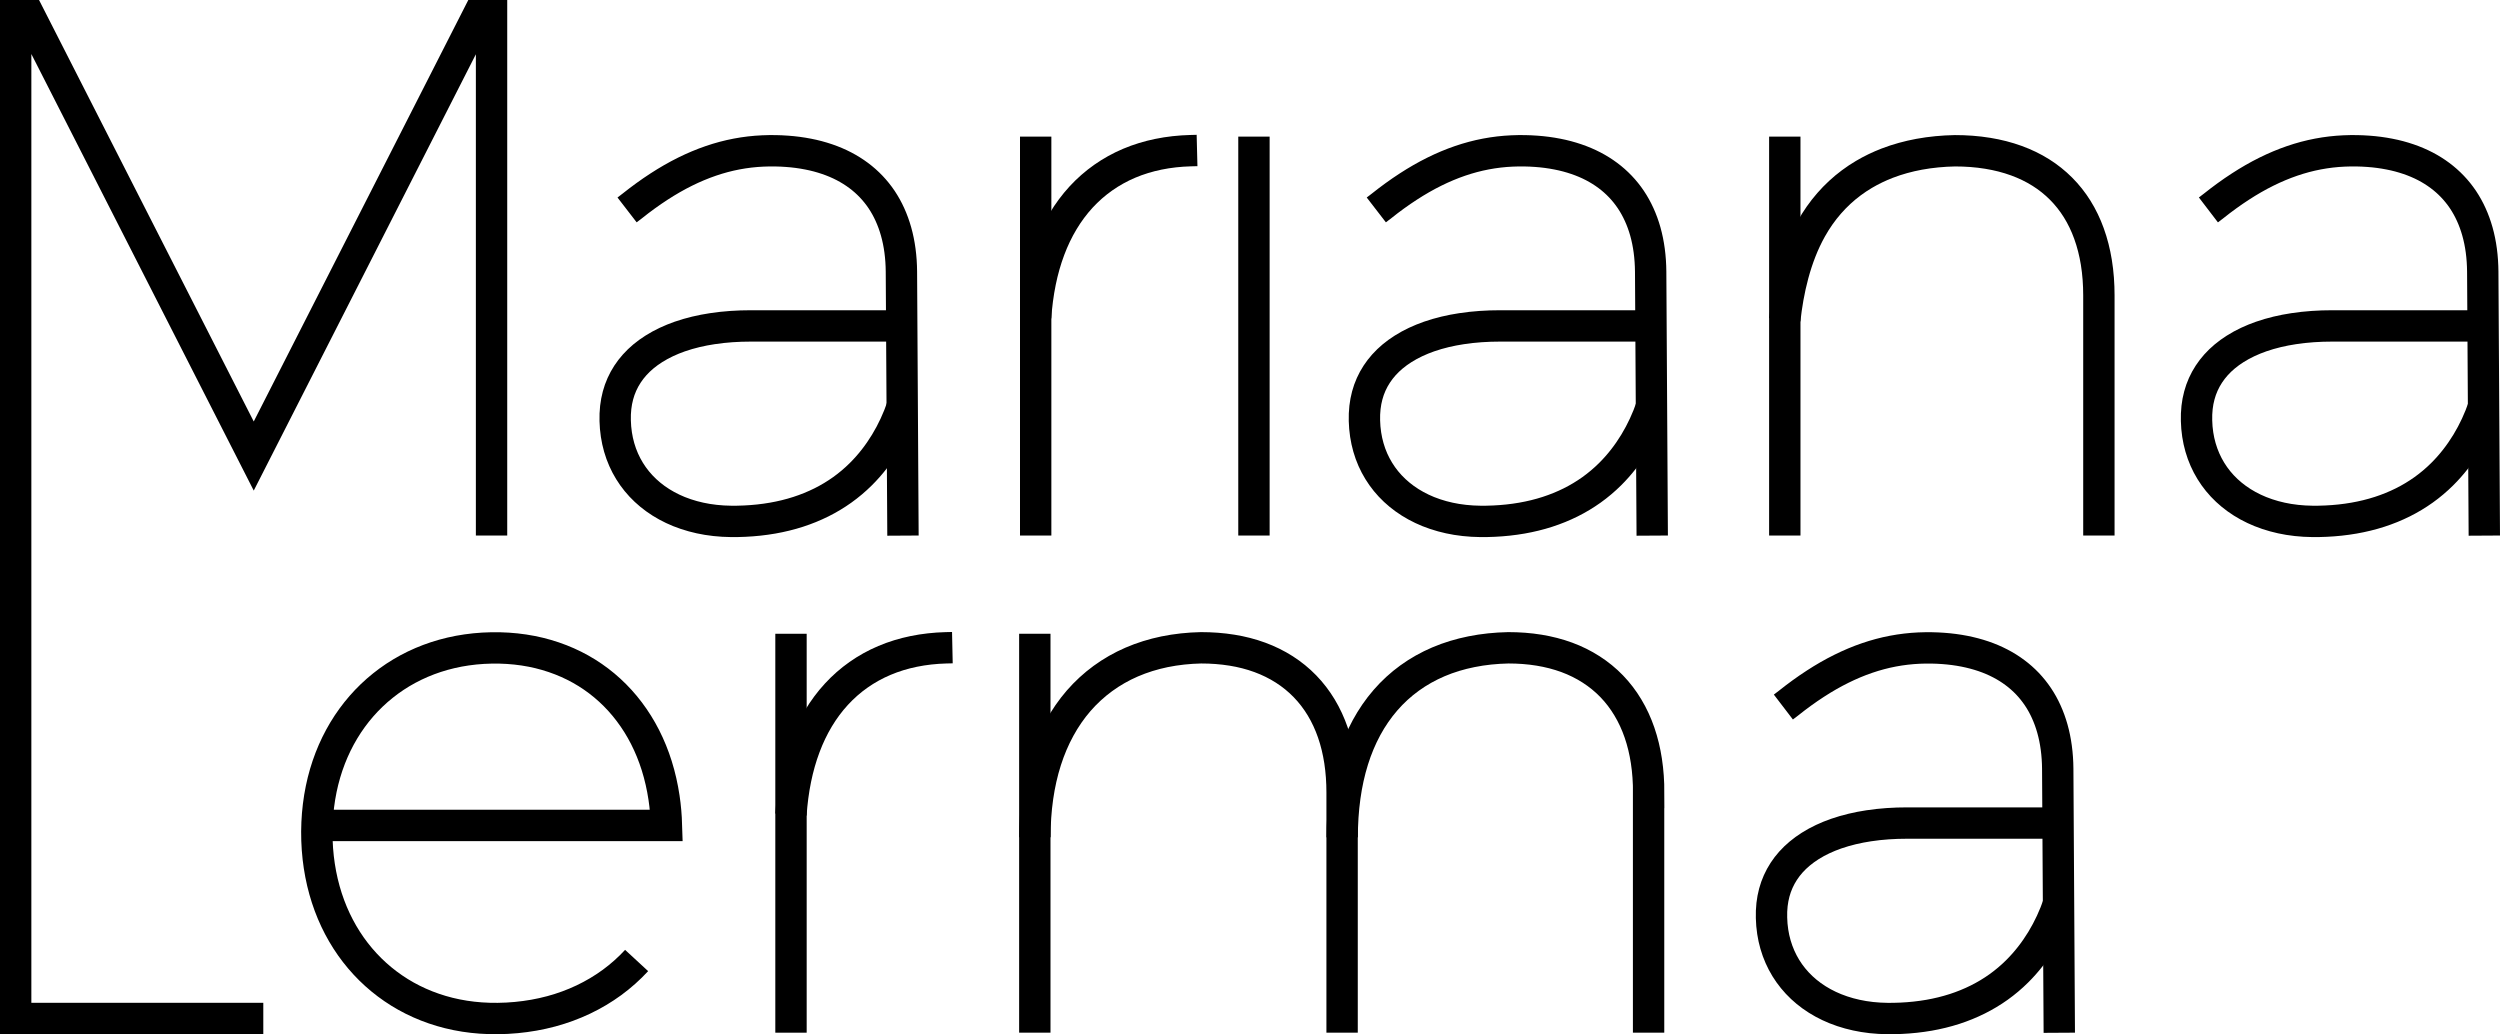 <?xml version="1.0" encoding="utf-8"?>
<!-- Generator: Adobe Illustrator 16.0.0, SVG Export Plug-In . SVG Version: 6.00 Build 0)  -->
<!DOCTYPE svg PUBLIC "-//W3C//DTD SVG 1.1//EN" "http://www.w3.org/Graphics/SVG/1.1/DTD/svg11.dtd">
<svg version="1.1" id="Layer_1" xmlns="http://www.w3.org/2000/svg" xmlns:xlink="http://www.w3.org/1999/xlink" x="0px" y="0px"
	 width="226.006px" height="93.496px" viewBox="0 0 226.006 93.496" enable-background="new 0 0 226.006 93.496"
	 xml:space="preserve">
<line fill="none" stroke="#000000" stroke-width="2.835" x1="93.55" y1="57.293" x2="93.55" y2="93.355"/>
<path fill="none" stroke="#000000" stroke-width="2.835" d="M121.337,75.694c0-1.232,0.075-2.466,0.245-3.688
	c0.156-1.122,0.396-2.234,0.734-3.314c0.316-1.008,0.721-1.988,1.225-2.918c0.48-0.883,1.051-1.719,1.711-2.479
	c0.646-0.746,1.379-1.417,2.178-1.996c0.809-0.586,1.687-1.076,2.605-1.468c0.959-0.409,1.963-0.708,2.984-0.913
	c1.094-0.221,2.208-0.331,3.324-0.355c0.005,0,0.01,0,0.015,0s0.009,0,0.014,0c0.929,0,1.858,0.066,2.774,0.216
	c0.852,0.14,1.693,0.353,2.502,0.651c0.77,0.285,1.511,0.648,2.2,1.093c0.674,0.433,1.299,0.942,1.854,1.517
	c0.559,0.579,1.049,1.225,1.461,1.915c0.43,0.714,0.777,1.476,1.049,2.264c0.289,0.834,0.491,1.698,0.625,2.57
	c0.145,0.944,0.207,1.901,0.207,2.856h-0.008v21.71"/>
<path fill="none" stroke="#000000" stroke-width="2.835" d="M57.552,86.831c-0.676,0.732-1.425,1.4-2.229,1.989
	c-0.811,0.593-1.68,1.106-2.586,1.538c-0.931,0.442-1.903,0.798-2.898,1.066c-1.036,0.279-2.097,0.465-3.164,0.565
	c-0.554,0.053-1.11,0.081-1.667,0.088c-0.518,0.005-1.035-0.009-1.55-0.046c-0.973-0.069-1.943-0.219-2.891-0.455
	c-0.906-0.225-1.791-0.528-2.644-0.909c-0.829-0.37-1.624-0.813-2.373-1.327c-0.741-0.506-1.436-1.08-2.074-1.709
	c-0.642-0.635-1.228-1.327-1.749-2.064c-0.532-0.754-0.997-1.557-1.391-2.39c-0.407-0.864-0.741-1.765-0.998-2.685
	c-0.271-0.967-0.458-1.955-0.571-2.952c-0.117-1.05-0.151-2.109-0.104-3.166c0.046-1.023,0.168-2.043,0.375-3.046
	c0.196-0.951,0.469-1.887,0.819-2.792c0.337-0.868,0.746-1.708,1.226-2.507c0.467-0.776,1.002-1.514,1.598-2.196
	c0.59-0.675,1.239-1.298,1.938-1.855c0.703-0.563,1.457-1.061,2.249-1.489c0.809-0.436,1.658-0.799,2.531-1.086
	c0.909-0.298,1.844-0.514,2.79-0.65c0.492-0.071,0.987-0.121,1.482-0.15c0.508-0.029,1.016-0.039,1.524-0.027
	c0.967,0.023,1.931,0.123,2.88,0.309c0.896,0.177,1.777,0.432,2.627,0.764c0.82,0.321,1.611,0.715,2.358,1.18
	c0.736,0.459,1.43,0.987,2.068,1.572c0.643,0.591,1.232,1.24,1.758,1.938c0.542,0.716,1.017,1.48,1.425,2.28
	c0.426,0.834,0.777,1.706,1.059,2.601c0.297,0.946,0.515,1.918,0.661,2.898c0.124,0.829,0.194,1.664,0.219,2.502H28.655"/>
<path fill="none" stroke="#000000" stroke-width="2.835" d="M189.744,48.414c0-7.238,0-14.476,0-21.713
	c0-1.001-0.07-2.004-0.23-2.992c-0.145-0.887-0.362-1.762-0.669-2.606c-0.279-0.773-0.635-1.518-1.069-2.215
	c-0.414-0.661-0.9-1.278-1.452-1.83c-0.55-0.552-1.163-1.041-1.823-1.456c-0.693-0.437-1.437-0.792-2.206-1.073
	c-0.839-0.306-1.708-0.524-2.591-0.668c-0.981-0.162-1.977-0.231-2.972-0.231c-1.087,0.021-2.174,0.121-3.244,0.318
	c-0.979,0.182-1.946,0.445-2.877,0.802c-0.729,0.282-1.438,0.622-2.111,1.02c-0.394,0.234-0.774,0.486-1.142,0.761
	c-0.729,0.542-1.398,1.164-1.997,1.849c-0.616,0.704-1.153,1.475-1.612,2.291c-1.466,2.605-2.12,5.662-2.398,8.237"/>
<line fill="none" stroke="#000000" stroke-width="2.835" x1="161.35" y1="12.35" x2="161.35" y2="48.414"/>
<path fill="none" stroke="#000000" stroke-width="2.835" d="M71.504,73.638c0.073-1.086,0.21-2.169,0.429-3.236
	c0.203-0.988,0.475-1.963,0.831-2.908c0.333-0.887,0.74-1.747,1.229-2.56c0.467-0.776,1.007-1.509,1.621-2.175
	c0.601-0.654,1.272-1.244,1.999-1.755c0.73-0.515,1.518-0.949,2.34-1.297c0.849-0.36,1.737-0.63,2.642-0.815
	c0.957-0.197,1.931-0.301,2.907-0.328c0.198-0.004,0.396-0.01,0.595-0.014"/>
<line fill="none" stroke="#000000" stroke-width="2.835" x1="71.508" y1="57.294" x2="71.508" y2="93.357"/>
<path fill="none" stroke="#000000" stroke-width="2.835" d="M186.053,74.406c-4.549,0-9.099,0-13.648,0
	c-1.165,0-2.33,0.073-3.48,0.249c-0.998,0.152-1.984,0.38-2.938,0.711c-0.818,0.287-1.613,0.65-2.346,1.115
	c-0.33,0.209-0.646,0.437-0.946,0.688c-0.281,0.235-0.548,0.49-0.794,0.764c-0.467,0.523-0.857,1.117-1.145,1.758
	c-0.145,0.322-0.262,0.657-0.355,0.998c-0.095,0.355-0.163,0.72-0.205,1.086c-0.045,0.396-0.057,0.798-0.047,1.197
	c0.01,0.422,0.045,0.842,0.108,1.258c0.118,0.782,0.337,1.551,0.656,2.273c0.306,0.693,0.706,1.35,1.187,1.936
	c0.486,0.598,1.055,1.127,1.678,1.578c0.66,0.477,1.381,0.867,2.136,1.172c0.823,0.332,1.685,0.563,2.561,0.707
	c0.472,0.078,0.946,0.129,1.423,0.156c0.249,0.016,0.497,0.023,0.746,0.026c0.186,0.001,0.37,0,0.557-0.003
	c0.221-0.005,0.442-0.012,0.663-0.021c0.846-0.039,1.688-0.129,2.523-0.273c0.782-0.138,1.556-0.325,2.311-0.569
	c0.719-0.233,1.421-0.518,2.097-0.855c0.655-0.327,1.287-0.705,1.883-1.13c0.594-0.426,1.152-0.896,1.67-1.41
	c1.72-1.702,2.987-3.855,3.75-6.104"/>
<path fill="none" stroke="#000000" stroke-width="2.835" d="M186.165,93.364c-0.048-7.956-0.094-15.912-0.141-23.87
	c-0.005-0.636-0.047-1.273-0.132-1.905c-0.078-0.581-0.193-1.157-0.352-1.721c-0.148-0.525-0.333-1.039-0.559-1.535
	c-0.213-0.471-0.463-0.924-0.752-1.352c-0.281-0.416-0.596-0.811-0.941-1.174c-0.349-0.365-0.728-0.7-1.132-1
	c-0.417-0.312-0.859-0.588-1.323-0.828c-0.488-0.254-0.998-0.47-1.52-0.648c-0.562-0.191-1.137-0.342-1.719-0.457
	c-0.633-0.124-1.273-0.207-1.916-0.254c-0.344-0.025-0.687-0.041-1.029-0.047c-0.387-0.006-0.771-0.002-1.156,0.015
	c-0.793,0.037-1.584,0.128-2.363,0.276c-0.789,0.149-1.566,0.358-2.326,0.618c-0.797,0.271-1.573,0.601-2.327,0.974
	c-0.812,0.401-1.597,0.855-2.356,1.348c-0.833,0.539-1.635,1.124-2.411,1.742c-0.003,0.002-0.006,0.004-0.009,0.007
	c-0.16,0.122-0.318,0.243-0.479,0.366"/>
<path fill="none" stroke="#000000" stroke-width="2.835" d="M224.477,29.464c-4.55,0-9.1,0-13.649,0
	c-1.163,0-2.329,0.074-3.481,0.25c-0.997,0.151-1.982,0.379-2.935,0.71c-0.82,0.288-1.614,0.651-2.348,1.116
	c-0.329,0.208-0.646,0.436-0.945,0.686c-0.282,0.236-0.549,0.491-0.794,0.765c-0.467,0.523-0.857,1.116-1.145,1.756
	c-0.145,0.324-0.262,0.657-0.354,1c-0.097,0.355-0.165,0.72-0.206,1.086c-0.044,0.396-0.059,0.796-0.048,1.197
	c0.01,0.42,0.045,0.842,0.108,1.257c0.119,0.783,0.337,1.55,0.656,2.273c0.307,0.694,0.707,1.349,1.187,1.937
	c0.486,0.596,1.054,1.125,1.678,1.576c0.66,0.478,1.382,0.867,2.138,1.173c0.821,0.331,1.684,0.563,2.559,0.707
	c0.473,0.077,0.947,0.128,1.424,0.156c0.248,0.015,0.496,0.024,0.746,0.026c0.186,0.002,0.37,0,0.557-0.002
	c0.221-0.006,0.441-0.012,0.662-0.022c0.846-0.039,1.689-0.128,2.523-0.274c0.783-0.137,1.557-0.324,2.312-0.569
	c0.72-0.233,1.421-0.517,2.097-0.854c0.656-0.327,1.286-0.705,1.883-1.131c0.594-0.425,1.151-0.896,1.67-1.41
	c1.719-1.701,2.988-3.855,3.75-6.103"/>
<path fill="none" stroke="#000000" stroke-width="2.835" d="M224.588,48.421c-0.047-7.956-0.094-15.911-0.141-23.869
	c-0.006-0.636-0.046-1.274-0.131-1.906c-0.078-0.581-0.193-1.157-0.352-1.721c-0.148-0.524-0.332-1.04-0.559-1.535
	c-0.214-0.471-0.465-0.924-0.752-1.353c-0.281-0.416-0.596-0.81-0.943-1.172c-0.347-0.366-0.727-0.7-1.131-1.001
	c-0.416-0.311-0.86-0.587-1.321-0.828c-0.49-0.254-0.999-0.469-1.521-0.647c-0.562-0.192-1.137-0.344-1.721-0.457
	c-0.631-0.125-1.271-0.208-1.915-0.254c-0.343-0.026-0.686-0.04-1.03-0.047c-0.385-0.006-0.771-0.002-1.155,0.016
	c-0.792,0.035-1.583,0.126-2.363,0.275c-0.788,0.15-1.565,0.358-2.326,0.618c-0.796,0.273-1.572,0.6-2.327,0.974
	c-0.812,0.401-1.596,0.856-2.356,1.349c-0.833,0.539-1.634,1.124-2.411,1.741c-0.002,0.001-0.005,0.004-0.008,0.007
	c-0.16,0.121-0.318,0.243-0.479,0.366"/>
<path fill="none" stroke="#000000" stroke-width="2.835" d="M149.365,48.421c-0.047-7.956-0.094-15.911-0.141-23.869
	c-0.006-0.636-0.047-1.274-0.132-1.906c-0.078-0.581-0.193-1.157-0.351-1.721c-0.148-0.524-0.333-1.04-0.56-1.535
	c-0.214-0.471-0.464-0.924-0.752-1.353c-0.28-0.416-0.596-0.81-0.942-1.172c-0.348-0.366-0.727-0.7-1.131-1.001
	c-0.416-0.311-0.861-0.587-1.323-0.828c-0.488-0.254-0.998-0.469-1.521-0.647c-0.561-0.192-1.136-0.344-1.719-0.457
	c-0.631-0.125-1.273-0.208-1.916-0.254c-0.342-0.026-0.686-0.04-1.029-0.047c-0.385-0.006-0.771-0.002-1.156,0.016
	c-0.791,0.035-1.582,0.126-2.363,0.275c-0.788,0.15-1.564,0.358-2.326,0.618c-0.795,0.273-1.572,0.6-2.326,0.974
	c-0.812,0.401-1.597,0.856-2.357,1.349c-0.832,0.539-1.635,1.124-2.41,1.741c-0.003,0.001-0.006,0.004-0.009,0.007
	c-0.159,0.121-0.319,0.243-0.478,0.366"/>
<path fill="none" stroke="#000000" stroke-width="2.835" d="M149.252,29.464c-4.549,0-9.098,0-13.647,0
	c-1.165,0-2.33,0.074-3.481,0.25c-0.997,0.151-1.983,0.379-2.936,0.71c-0.819,0.288-1.613,0.651-2.348,1.116
	c-0.328,0.208-0.645,0.436-0.945,0.686c-0.281,0.236-0.549,0.491-0.793,0.765c-0.468,0.523-0.857,1.116-1.145,1.756
	c-0.145,0.324-0.263,0.657-0.355,1c-0.096,0.355-0.164,0.72-0.205,1.086c-0.045,0.396-0.059,0.796-0.049,1.197
	c0.011,0.42,0.046,0.842,0.109,1.257c0.119,0.783,0.336,1.55,0.654,2.273c0.308,0.694,0.709,1.349,1.188,1.937
	c0.487,0.596,1.055,1.125,1.679,1.576c0.66,0.478,1.382,0.867,2.136,1.173c0.822,0.331,1.685,0.563,2.561,0.707
	c0.471,0.077,0.946,0.128,1.424,0.156c0.248,0.015,0.496,0.024,0.746,0.026c0.184,0.002,0.369,0,0.555-0.002
	c0.222-0.006,0.443-0.012,0.664-0.022c0.846-0.039,1.689-0.128,2.523-0.274c0.782-0.137,1.556-0.324,2.311-0.569
	c0.719-0.233,1.421-0.517,2.098-0.854c0.656-0.327,1.285-0.705,1.883-1.131c0.593-0.425,1.151-0.896,1.67-1.41
	c1.719-1.701,2.986-3.855,3.75-6.103"/>
<line fill="none" stroke="#000000" stroke-width="2.835" x1="113.36" y1="12.35" x2="113.36" y2="48.414"/>
<line fill="none" stroke="#000000" stroke-width="2.835" x1="93.628" y1="12.35" x2="93.628" y2="48.414"/>
<path fill="none" stroke="#000000" stroke-width="2.835" d="M93.624,28.694c0.073-1.086,0.21-2.17,0.429-3.236
	c0.202-0.99,0.475-1.964,0.83-2.909c0.333-0.887,0.741-1.747,1.229-2.558c0.466-0.777,1.008-1.509,1.622-2.178
	c0.601-0.653,1.273-1.242,1.999-1.753c0.73-0.514,1.518-0.948,2.34-1.298c0.85-0.359,1.738-0.628,2.642-0.814
	c0.956-0.197,1.931-0.301,2.907-0.327c0.198-0.005,0.396-0.011,0.594-0.016"/>
<path fill="none" stroke="#000000" stroke-width="2.835" d="M81.519,29.464c-4.55,0-9.099,0-13.648,0
	c-1.165,0-2.33,0.074-3.481,0.25c-0.998,0.151-1.984,0.379-2.937,0.71c-0.819,0.288-1.613,0.651-2.347,1.116
	c-0.329,0.208-0.646,0.436-0.946,0.686c-0.282,0.236-0.549,0.491-0.793,0.765c-0.468,0.523-0.858,1.116-1.145,1.756
	c-0.145,0.324-0.263,0.657-0.355,1c-0.095,0.355-0.164,0.72-0.205,1.086c-0.045,0.396-0.058,0.796-0.048,1.197
	c0.011,0.42,0.045,0.842,0.109,1.257c0.119,0.783,0.336,1.55,0.655,2.273c0.307,0.694,0.708,1.349,1.188,1.937
	c0.486,0.596,1.054,1.125,1.678,1.576c0.66,0.478,1.381,0.867,2.136,1.173c0.822,0.331,1.685,0.563,2.56,0.707
	c0.471,0.077,0.947,0.128,1.424,0.156c0.248,0.015,0.497,0.024,0.745,0.026c0.186,0.002,0.371,0,0.557-0.002
	c0.221-0.006,0.442-0.012,0.664-0.022c0.846-0.039,1.69-0.128,2.523-0.274c0.782-0.137,1.555-0.324,2.311-0.569
	c0.718-0.233,1.42-0.517,2.097-0.854c0.656-0.327,1.287-0.705,1.883-1.131c0.594-0.425,1.152-0.896,1.67-1.41
	c1.719-1.701,2.987-3.855,3.75-6.103"/>
<path fill="none" stroke="#000000" stroke-width="2.835" d="M81.631,48.421c-0.047-7.956-0.094-15.911-0.141-23.869
	c-0.005-0.636-0.046-1.274-0.131-1.906c-0.078-0.581-0.193-1.157-0.352-1.721c-0.148-0.524-0.333-1.04-0.559-1.535
	c-0.213-0.471-0.465-0.924-0.751-1.353c-0.281-0.416-0.597-0.81-0.942-1.172c-0.348-0.366-0.727-0.7-1.131-1.001
	c-0.417-0.311-0.861-0.587-1.323-0.828c-0.488-0.254-0.998-0.469-1.52-0.647c-0.561-0.192-1.136-0.344-1.719-0.457
	c-0.632-0.125-1.273-0.208-1.916-0.254c-0.343-0.026-0.687-0.04-1.029-0.047c-0.386-0.006-0.771-0.002-1.156,0.016
	c-0.793,0.035-1.583,0.126-2.363,0.275c-0.789,0.15-1.566,0.358-2.326,0.618c-0.796,0.273-1.573,0.6-2.328,0.974
	c-0.812,0.401-1.596,0.856-2.357,1.349c-0.832,0.539-1.634,1.124-2.41,1.741c-0.003,0.001-0.006,0.004-0.009,0.007
	c-0.16,0.121-0.319,0.243-0.478,0.366"/>
<polyline fill="none" stroke="#000000" stroke-width="2.835" points="23.803,92.073 1.417,92.073 1.417,1.417 2.66,1.417 
	22.939,41.227 43.205,1.417 44.437,1.417 44.437,48.414 "/>
<path fill="none" stroke="#000000" stroke-width="2.835" d="M121.329,93.355v-21.71c0-0.956-0.063-1.912-0.208-2.856
	c-0.135-0.874-0.338-1.737-0.629-2.573c-0.273-0.787-0.621-1.549-1.052-2.264c-0.416-0.689-0.909-1.336-1.47-1.913
	c-0.559-0.576-1.186-1.085-1.863-1.518c-0.693-0.443-1.438-0.807-2.21-1.091c-0.813-0.299-1.658-0.512-2.514-0.651
	c-0.922-0.149-1.856-0.216-2.79-0.216c-0.005,0-0.009,0-0.014,0c-0.005,0-0.009,0-0.014,0c-1.106,0.024-2.21,0.139-3.295,0.361
	c-1.017,0.211-2.016,0.518-2.969,0.93c-0.917,0.398-1.792,0.896-2.6,1.486c-0.799,0.584-1.533,1.26-2.182,2.006
	c-0.662,0.764-1.236,1.6-1.721,2.486c-0.508,0.926-0.919,1.906-1.241,2.912c-0.344,1.075-0.587,2.18-0.749,3.296
	c-0.174,1.21-0.25,2.432-0.25,3.653"/>
</svg>
